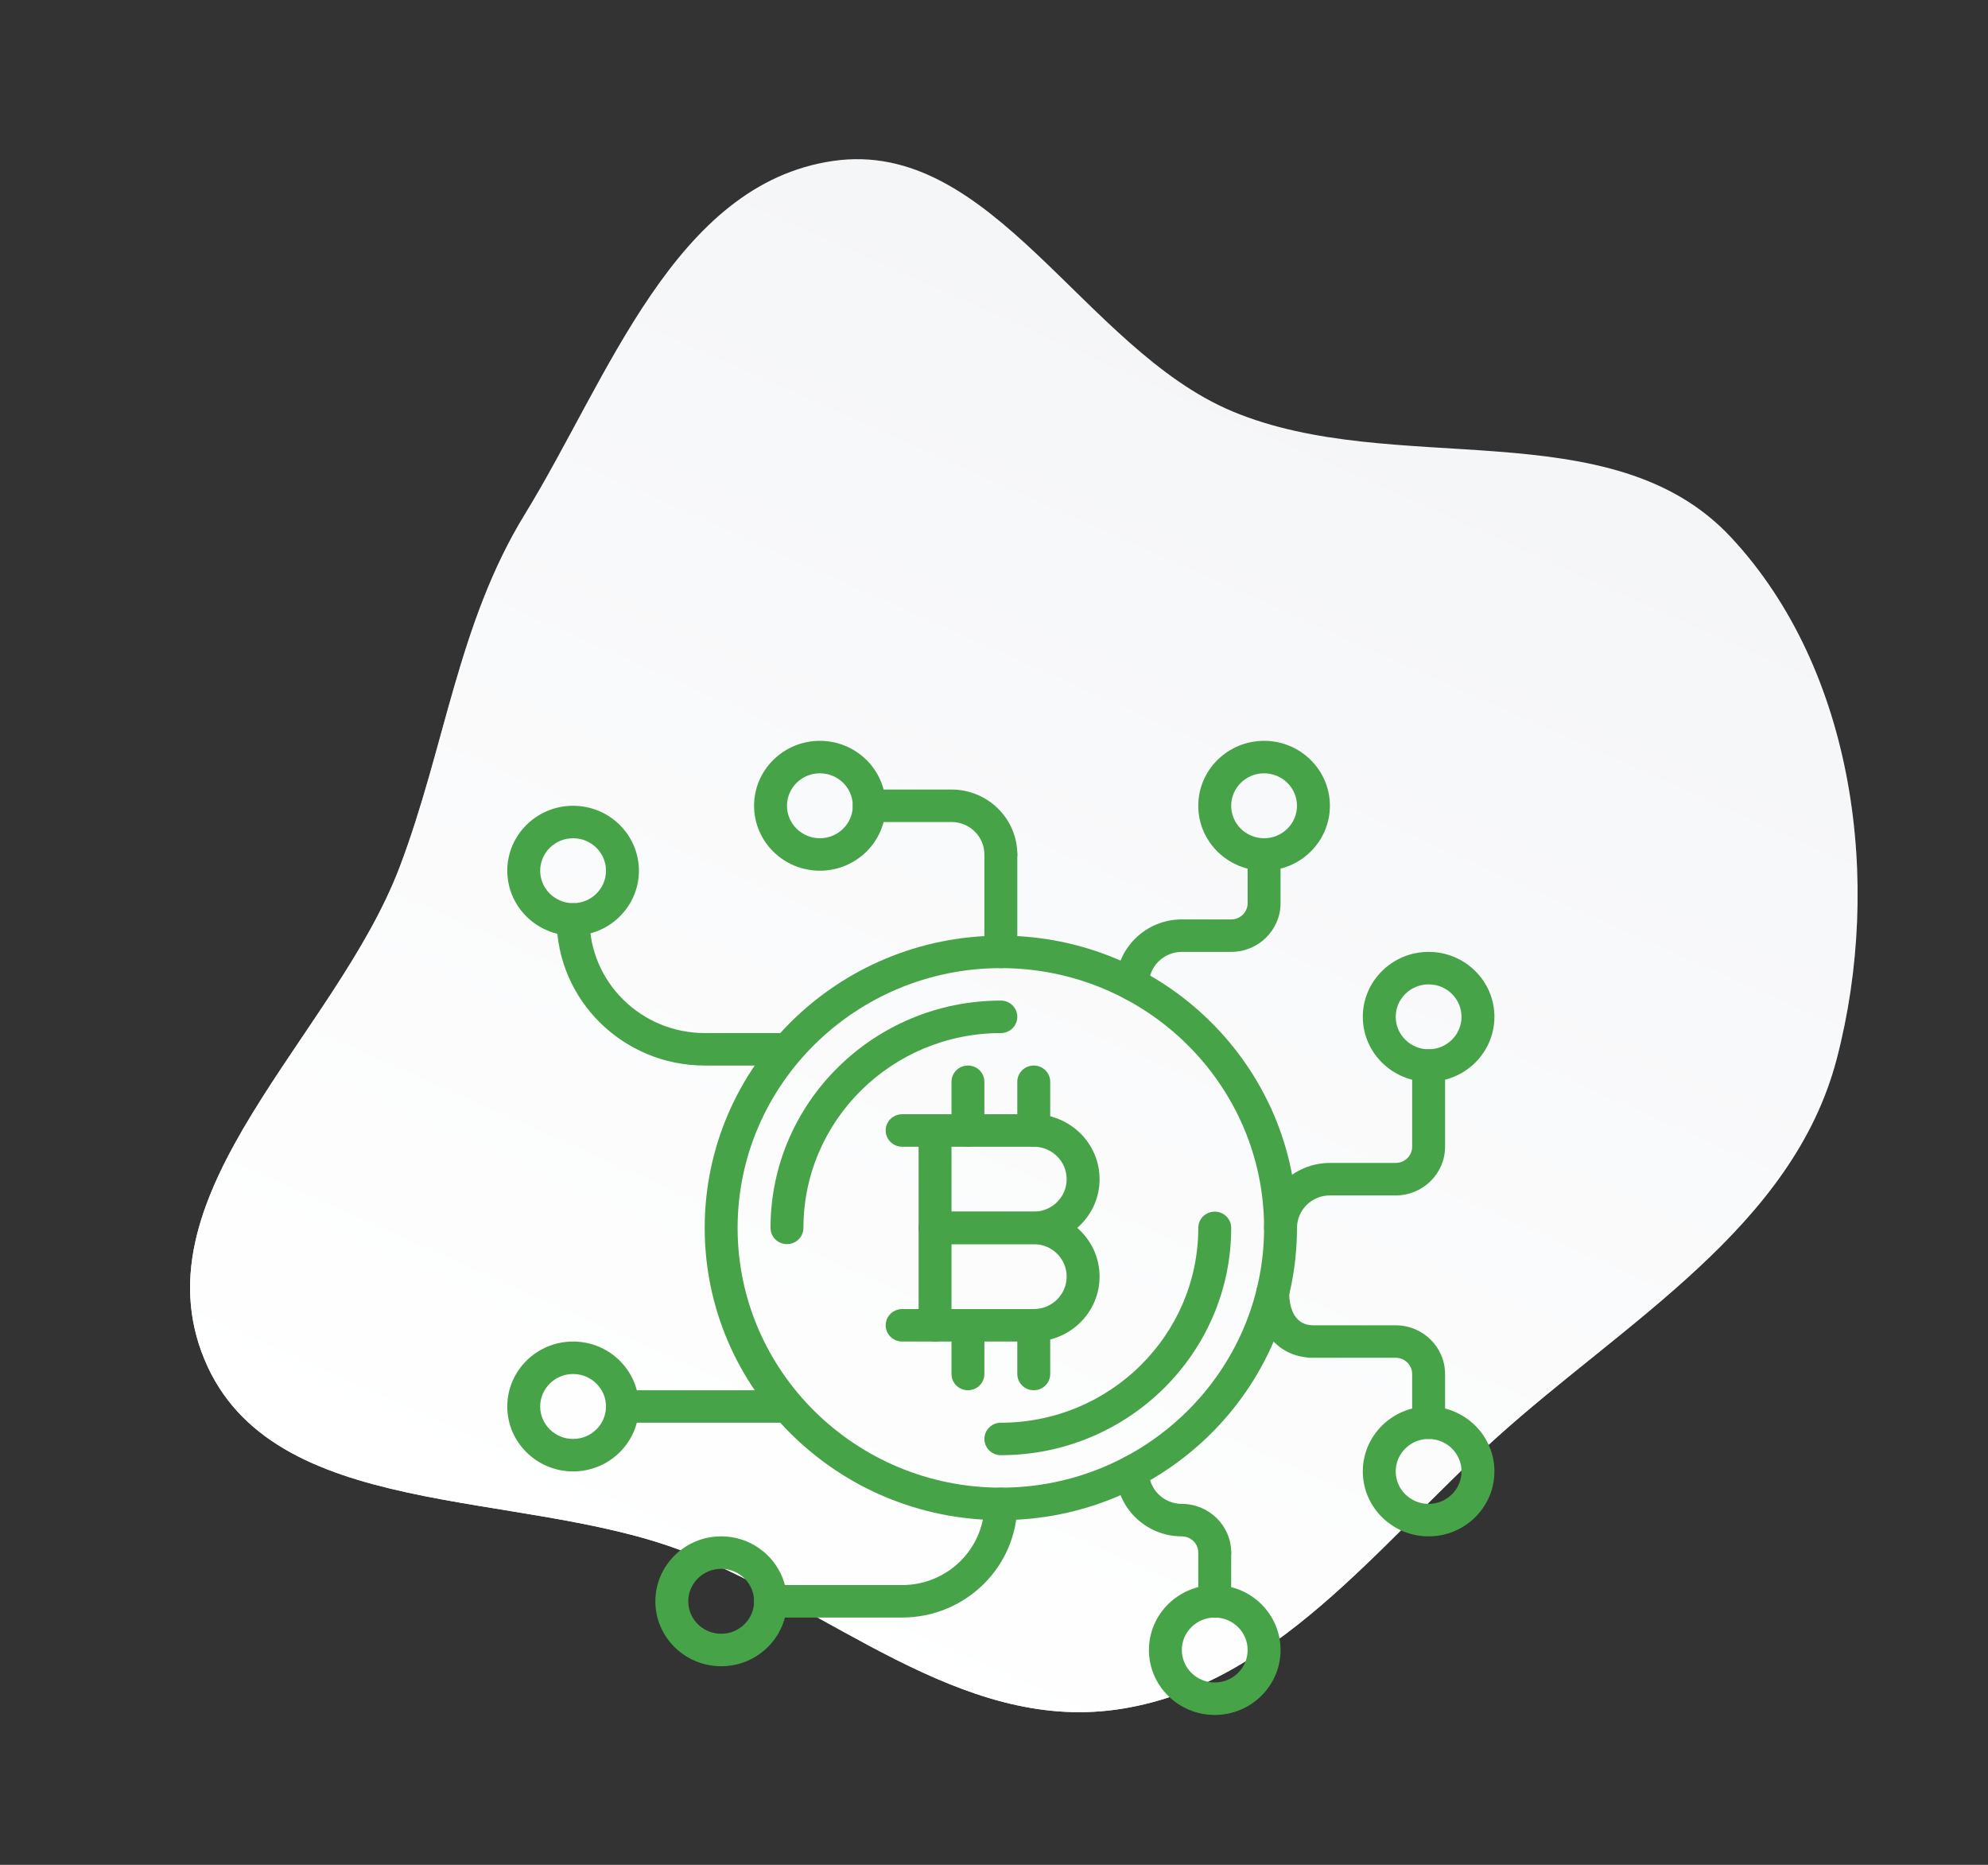 <svg width="145" height="136" viewBox="0 0 145 136" fill="none" xmlns="http://www.w3.org/2000/svg">
<rect x="0" y="0" width="145" height="136" fill="#333333" stroke="none"/>
<path fill-rule="evenodd" clip-rule="evenodd" d="M81.385 124.681C70.008 126.261 60.555 117.248 49.842 113.13C37.839 108.517 19.825 110.992 14.911 99.134C9.86 86.943 24.476 75.558 29.157 63.212C32.461 54.499 33.4 45.458 38.277 37.512C44.388 27.558 49.18 13.424 60.755 11.738C72.392 10.043 79.043 25.458 89.882 29.998C101.696 34.946 117.507 29.817 126.24 39.168C135.299 48.869 137.32 64.368 133.97 77.209C130.763 89.502 118.535 96.373 109.091 104.899C100.459 112.692 92.912 123.079 81.385 124.681Z" fill="#F5F6F8"/>
<path fill-rule="evenodd" clip-rule="evenodd" d="M81.385 124.681C70.008 126.261 60.555 117.248 49.842 113.13C37.839 108.517 19.825 110.992 14.911 99.134C9.86 86.943 24.476 75.558 29.157 63.212C32.461 54.499 33.4 45.458 38.277 37.512C44.388 27.558 49.18 13.424 60.755 11.738C72.392 10.043 79.043 25.458 89.882 29.998C101.696 34.946 117.507 29.817 126.24 39.168C135.299 48.869 137.32 64.368 133.97 77.209C130.763 89.502 118.535 96.373 109.091 104.899C100.459 112.692 92.912 123.079 81.385 124.681Z" fill="url(#paint0_linear)"/>
<g clip-path="url(#clip0)">
<path d="M41.8 68.235C39.153 68.235 37 66.111 37 63.499C37 60.887 39.153 58.763 41.8 58.763C44.447 58.763 46.6 60.887 46.6 63.499C46.6 66.111 44.447 68.235 41.8 68.235ZM41.8 61.131C40.476 61.131 39.4 62.193 39.4 63.499C39.4 64.805 40.476 65.867 41.8 65.867C43.124 65.867 44.2 64.805 44.2 63.499C44.2 62.193 43.124 61.131 41.8 61.131Z" fill="#47A348"/>
<path d="M59.8 63.499C57.153 63.499 55 61.374 55 58.763C55 56.151 57.153 54.027 59.8 54.027C62.447 54.027 64.6 56.151 64.6 58.763C64.6 61.374 62.447 63.499 59.8 63.499ZM59.8 56.395C58.476 56.395 57.4 57.457 57.4 58.763C57.4 60.069 58.476 61.131 59.8 61.131C61.124 61.131 62.2 60.069 62.2 58.763C62.2 57.457 61.124 56.395 59.8 56.395Z" fill="#47A348"/>
<path d="M104.2 78.891C101.553 78.891 99.4 76.766 99.4 74.155C99.4 71.543 101.553 69.419 104.2 69.419C106.847 69.419 109 71.543 109 74.155C109 76.766 106.847 78.891 104.2 78.891ZM104.2 71.787C102.876 71.787 101.8 72.849 101.8 74.155C101.8 75.46 102.876 76.523 104.2 76.523C105.524 76.523 106.6 75.46 106.6 74.155C106.6 72.849 105.524 71.787 104.2 71.787Z" fill="#47A348"/>
<path d="M88.6 125.067C85.953 125.067 83.8 122.943 83.8 120.331C83.8 117.719 85.953 115.595 88.6 115.595C91.248 115.595 93.4 117.719 93.4 120.331C93.4 122.943 91.248 125.067 88.6 125.067ZM88.6 117.963C87.277 117.963 86.2 119.025 86.2 120.331C86.2 121.637 87.277 122.699 88.6 122.699C89.924 122.699 91 121.637 91 120.331C91 119.025 89.924 117.963 88.6 117.963Z" fill="#47A348"/>
<path d="M104.2 112.043C101.553 112.043 99.4 109.918 99.4 107.307C99.4 104.695 101.553 102.571 104.2 102.571C106.847 102.571 109 104.695 109 107.307C109 109.918 106.847 112.043 104.2 112.043ZM104.2 104.939C102.876 104.939 101.8 106.001 101.8 107.307C101.8 108.613 102.876 109.675 104.2 109.675C105.524 109.675 106.6 108.613 106.6 107.307C106.6 106.001 105.524 104.939 104.2 104.939Z" fill="#47A348"/>
<path d="M52.6 121.515C49.953 121.515 47.8 119.391 47.8 116.779C47.8 114.167 49.953 112.043 52.6 112.043C55.248 112.043 57.4 114.167 57.4 116.779C57.4 119.391 55.248 121.515 52.6 121.515ZM52.6 114.411C51.277 114.411 50.2 115.473 50.2 116.779C50.2 118.085 51.277 119.147 52.6 119.147C53.924 119.147 55 118.085 55 116.779C55 115.473 53.924 114.411 52.6 114.411Z" fill="#47A348"/>
<path d="M41.8 107.307C39.153 107.307 37 105.183 37 102.571C37 99.959 39.153 97.835 41.8 97.835C44.447 97.835 46.6 99.959 46.6 102.571C46.6 105.183 44.447 107.307 41.8 107.307ZM41.8 100.203C40.476 100.203 39.4 101.265 39.4 102.571C39.4 103.877 40.476 104.939 41.8 104.939C43.124 104.939 44.2 103.877 44.2 102.571C44.2 101.265 43.124 100.203 41.8 100.203Z" fill="#47A348"/>
<path d="M92.199 63.499C89.552 63.499 87.399 61.374 87.399 58.763C87.399 56.151 89.552 54.027 92.199 54.027C94.847 54.027 96.999 56.151 96.999 58.763C96.999 61.374 94.847 63.499 92.199 63.499ZM92.199 56.395C90.876 56.395 89.799 57.457 89.799 58.763C89.799 60.069 90.876 61.131 92.199 61.131C93.523 61.131 94.599 60.069 94.599 58.763C94.599 57.457 93.523 56.395 92.199 56.395Z" fill="#47A348"/>
<path d="M72.999 110.859C61.089 110.859 51.399 101.298 51.399 89.547C51.399 77.795 61.089 68.235 72.999 68.235C84.909 68.235 94.599 77.795 94.599 89.547C94.599 101.298 84.909 110.859 72.999 110.859ZM72.999 70.603C62.412 70.603 53.799 79.101 53.799 89.547C53.799 99.992 62.412 108.491 72.999 108.491C83.587 108.491 92.199 99.992 92.199 89.547C92.199 79.101 83.587 70.603 72.999 70.603Z" fill="#47A348"/>
<path d="M57.4 90.731C56.738 90.731 56.2 90.201 56.2 89.547C56.2 80.406 63.736 72.971 73 72.971C73.663 72.971 74.2 73.5 74.2 74.155C74.2 74.809 73.663 75.339 73 75.339C65.06 75.339 58.6 81.712 58.6 89.547C58.6 90.201 58.063 90.731 57.4 90.731Z" fill="#47A348"/>
<path d="M73 106.123C72.337 106.123 71.8 105.593 71.8 104.939C71.8 104.284 72.337 103.755 73 103.755C80.94 103.755 87.4 97.381 87.4 89.546C87.4 88.892 87.937 88.362 88.6 88.362C89.262 88.362 89.8 88.892 89.8 89.546C89.8 98.687 82.264 106.123 73 106.123Z" fill="#47A348"/>
<path d="M75.4 90.731H68.201C67.538 90.731 67.001 90.201 67.001 89.547V82.443C67.001 81.788 67.538 81.259 68.201 81.259H75.4C78.048 81.259 80.201 83.383 80.201 85.995C80.201 88.607 78.048 90.731 75.4 90.731ZM69.4 88.363H75.4C76.724 88.363 77.8 87.301 77.8 85.995C77.8 84.689 76.724 83.627 75.4 83.627H69.4V88.363Z" fill="#47A348"/>
<path d="M75.4 97.835H68.201C67.538 97.835 67.001 97.305 67.001 96.651V89.546C67.001 88.892 67.538 88.362 68.201 88.362H75.4C78.048 88.362 80.201 90.487 80.201 93.099C80.201 95.71 78.048 97.835 75.4 97.835ZM69.4 95.467H75.4C76.724 95.467 77.8 94.404 77.8 93.099C77.8 91.793 76.724 90.731 75.4 90.731H69.4V95.467Z" fill="#47A348"/>
<path d="M70.599 83.627C69.937 83.627 69.399 83.097 69.399 82.443V78.891C69.399 78.236 69.937 77.707 70.599 77.707C71.262 77.707 71.799 78.236 71.799 78.891V82.443C71.799 83.097 71.262 83.627 70.599 83.627Z" fill="#47A348"/>
<path d="M75.4 83.627C74.738 83.627 74.2 83.097 74.2 82.443V78.891C74.2 78.236 74.738 77.707 75.4 77.707C76.063 77.707 76.6 78.236 76.6 78.891V82.443C76.6 83.097 76.063 83.627 75.4 83.627Z" fill="#47A348"/>
<path d="M70.599 101.387C69.937 101.387 69.399 100.857 69.399 100.203V96.651C69.399 95.996 69.937 95.467 70.599 95.467C71.262 95.467 71.799 95.996 71.799 96.651V100.203C71.799 100.857 71.262 101.387 70.599 101.387Z" fill="#47A348"/>
<path d="M75.4 101.387C74.738 101.387 74.2 100.857 74.2 100.203V96.651C74.2 95.996 74.738 95.467 75.4 95.467C76.063 95.467 76.6 95.996 76.6 96.651V100.203C76.6 100.857 76.063 101.387 75.4 101.387Z" fill="#47A348"/>
<path d="M68.2 83.627H65.8C65.138 83.627 64.6 83.097 64.6 82.443C64.6 81.788 65.138 81.259 65.8 81.259H68.2C68.862 81.259 69.4 81.788 69.4 82.443C69.4 83.097 68.862 83.627 68.2 83.627Z" fill="#47A348"/>
<path d="M68.2 97.835H65.8C65.138 97.835 64.6 97.305 64.6 96.651C64.6 95.996 65.138 95.467 65.8 95.467H68.2C68.862 95.467 69.4 95.996 69.4 96.651C69.4 97.305 68.862 97.835 68.2 97.835Z" fill="#47A348"/>
<path d="M57.401 77.707H51.401C45.445 77.707 40.601 72.927 40.601 67.051C40.601 66.396 41.138 65.867 41.801 65.867C42.463 65.867 43.001 66.396 43.001 67.051C43.001 71.62 46.769 75.339 51.401 75.339H57.401C58.063 75.339 58.601 75.868 58.601 76.523C58.601 77.177 58.063 77.707 57.401 77.707Z" fill="#47A348"/>
<path d="M65.8 117.963H56.2C55.538 117.963 55 117.433 55 116.779C55 116.124 55.538 115.595 56.2 115.595H65.8C69.108 115.595 71.8 112.939 71.8 109.675C71.8 109.02 72.338 108.491 73 108.491C73.662 108.491 74.2 109.02 74.2 109.675C74.2 114.244 70.432 117.963 65.8 117.963Z" fill="#47A348"/>
<path d="M57.4 103.755H45.4C44.737 103.755 44.2 103.225 44.2 102.571C44.2 101.916 44.737 101.387 45.4 101.387H57.4C58.062 101.387 58.6 101.916 58.6 102.571C58.6 103.225 58.062 103.755 57.4 103.755Z" fill="#47A348"/>
<path d="M73 63.499C72.337 63.499 71.8 62.969 71.8 62.315C71.8 61.009 70.723 59.947 69.4 59.947H63.4C62.737 59.947 62.2 59.417 62.2 58.763C62.2 58.108 62.737 57.579 63.4 57.579H69.4C72.047 57.579 74.2 59.703 74.2 62.315C74.2 62.969 73.662 63.499 73 63.499Z" fill="#47A348"/>
<path d="M73 70.603C72.337 70.603 71.8 70.073 71.8 69.419V62.315C71.8 61.66 72.337 61.131 73 61.131C73.662 61.131 74.2 61.66 74.2 62.315V69.419C74.2 70.073 73.662 70.603 73 70.603Z" fill="#47A348"/>
<path d="M82.6 72.971C81.938 72.971 81.4 72.441 81.4 71.787C81.4 69.175 83.553 67.051 86.2 67.051H89.8C90.462 67.051 91 66.52 91 65.867V62.315C91 61.66 91.537 61.131 92.2 61.131C92.862 61.131 93.4 61.66 93.4 62.315V65.867C93.4 67.825 91.785 69.419 89.8 69.419H86.2C84.876 69.419 83.8 70.481 83.8 71.787C83.8 72.441 83.262 72.971 82.6 72.971Z" fill="#47A348"/>
<path d="M93.4 90.731C92.738 90.731 92.2 90.201 92.2 89.547C92.2 86.935 94.353 84.811 97 84.811H101.8C102.463 84.811 103 84.28 103 83.627V77.707C103 77.052 103.538 76.523 104.2 76.523C104.863 76.523 105.4 77.052 105.4 77.707V83.627C105.4 85.585 103.785 87.179 101.8 87.179H97C95.677 87.179 94.6 88.241 94.6 89.547C94.6 90.201 94.063 90.731 93.4 90.731Z" fill="#47A348"/>
<path d="M104.199 104.939C103.537 104.939 102.999 104.409 102.999 103.755V100.203C102.999 99.549 102.462 99.019 101.799 99.019H95.799C93.305 99.019 91.629 97.116 91.629 94.283C91.629 93.628 92.167 93.099 92.829 93.099C93.492 93.099 94.029 93.628 94.029 94.283C94.029 94.995 94.202 96.651 95.799 96.651H101.799C103.784 96.651 105.399 98.244 105.399 100.203V103.755C105.399 104.409 104.862 104.939 104.199 104.939Z" fill="#47A348"/>
<path d="M88.6 114.411C87.938 114.411 87.4 113.881 87.4 113.227C87.4 112.573 86.862 112.043 86.2 112.043C83.553 112.043 81.4 109.918 81.4 107.307C81.4 106.652 81.938 106.123 82.6 106.123C83.262 106.123 83.8 106.652 83.8 107.307C83.8 108.613 84.876 109.675 86.2 109.675C88.185 109.675 89.8 111.268 89.8 113.227C89.8 113.881 89.262 114.411 88.6 114.411Z" fill="#47A348"/>
<path d="M88.599 117.963C87.937 117.963 87.399 117.433 87.399 116.779V113.227C87.399 112.572 87.937 112.043 88.599 112.043C89.262 112.043 89.799 112.572 89.799 113.227V116.779C89.799 117.433 89.262 117.963 88.599 117.963Z" fill="#47A348"/>
</g>
<defs>
<linearGradient id="paint0_linear" x1="72.921" y1="128.242" x2="114.421" y2="35.242" gradientUnits="userSpaceOnUse">
<stop stop-color="white"/>
<stop offset="1" stop-color="white" stop-opacity="0"/>
</linearGradient>
<clipPath id="clip0">
<rect x="37" y="54.027" width="72" height="71.04" fill="white"/>
</clipPath>
</defs>
</svg>

